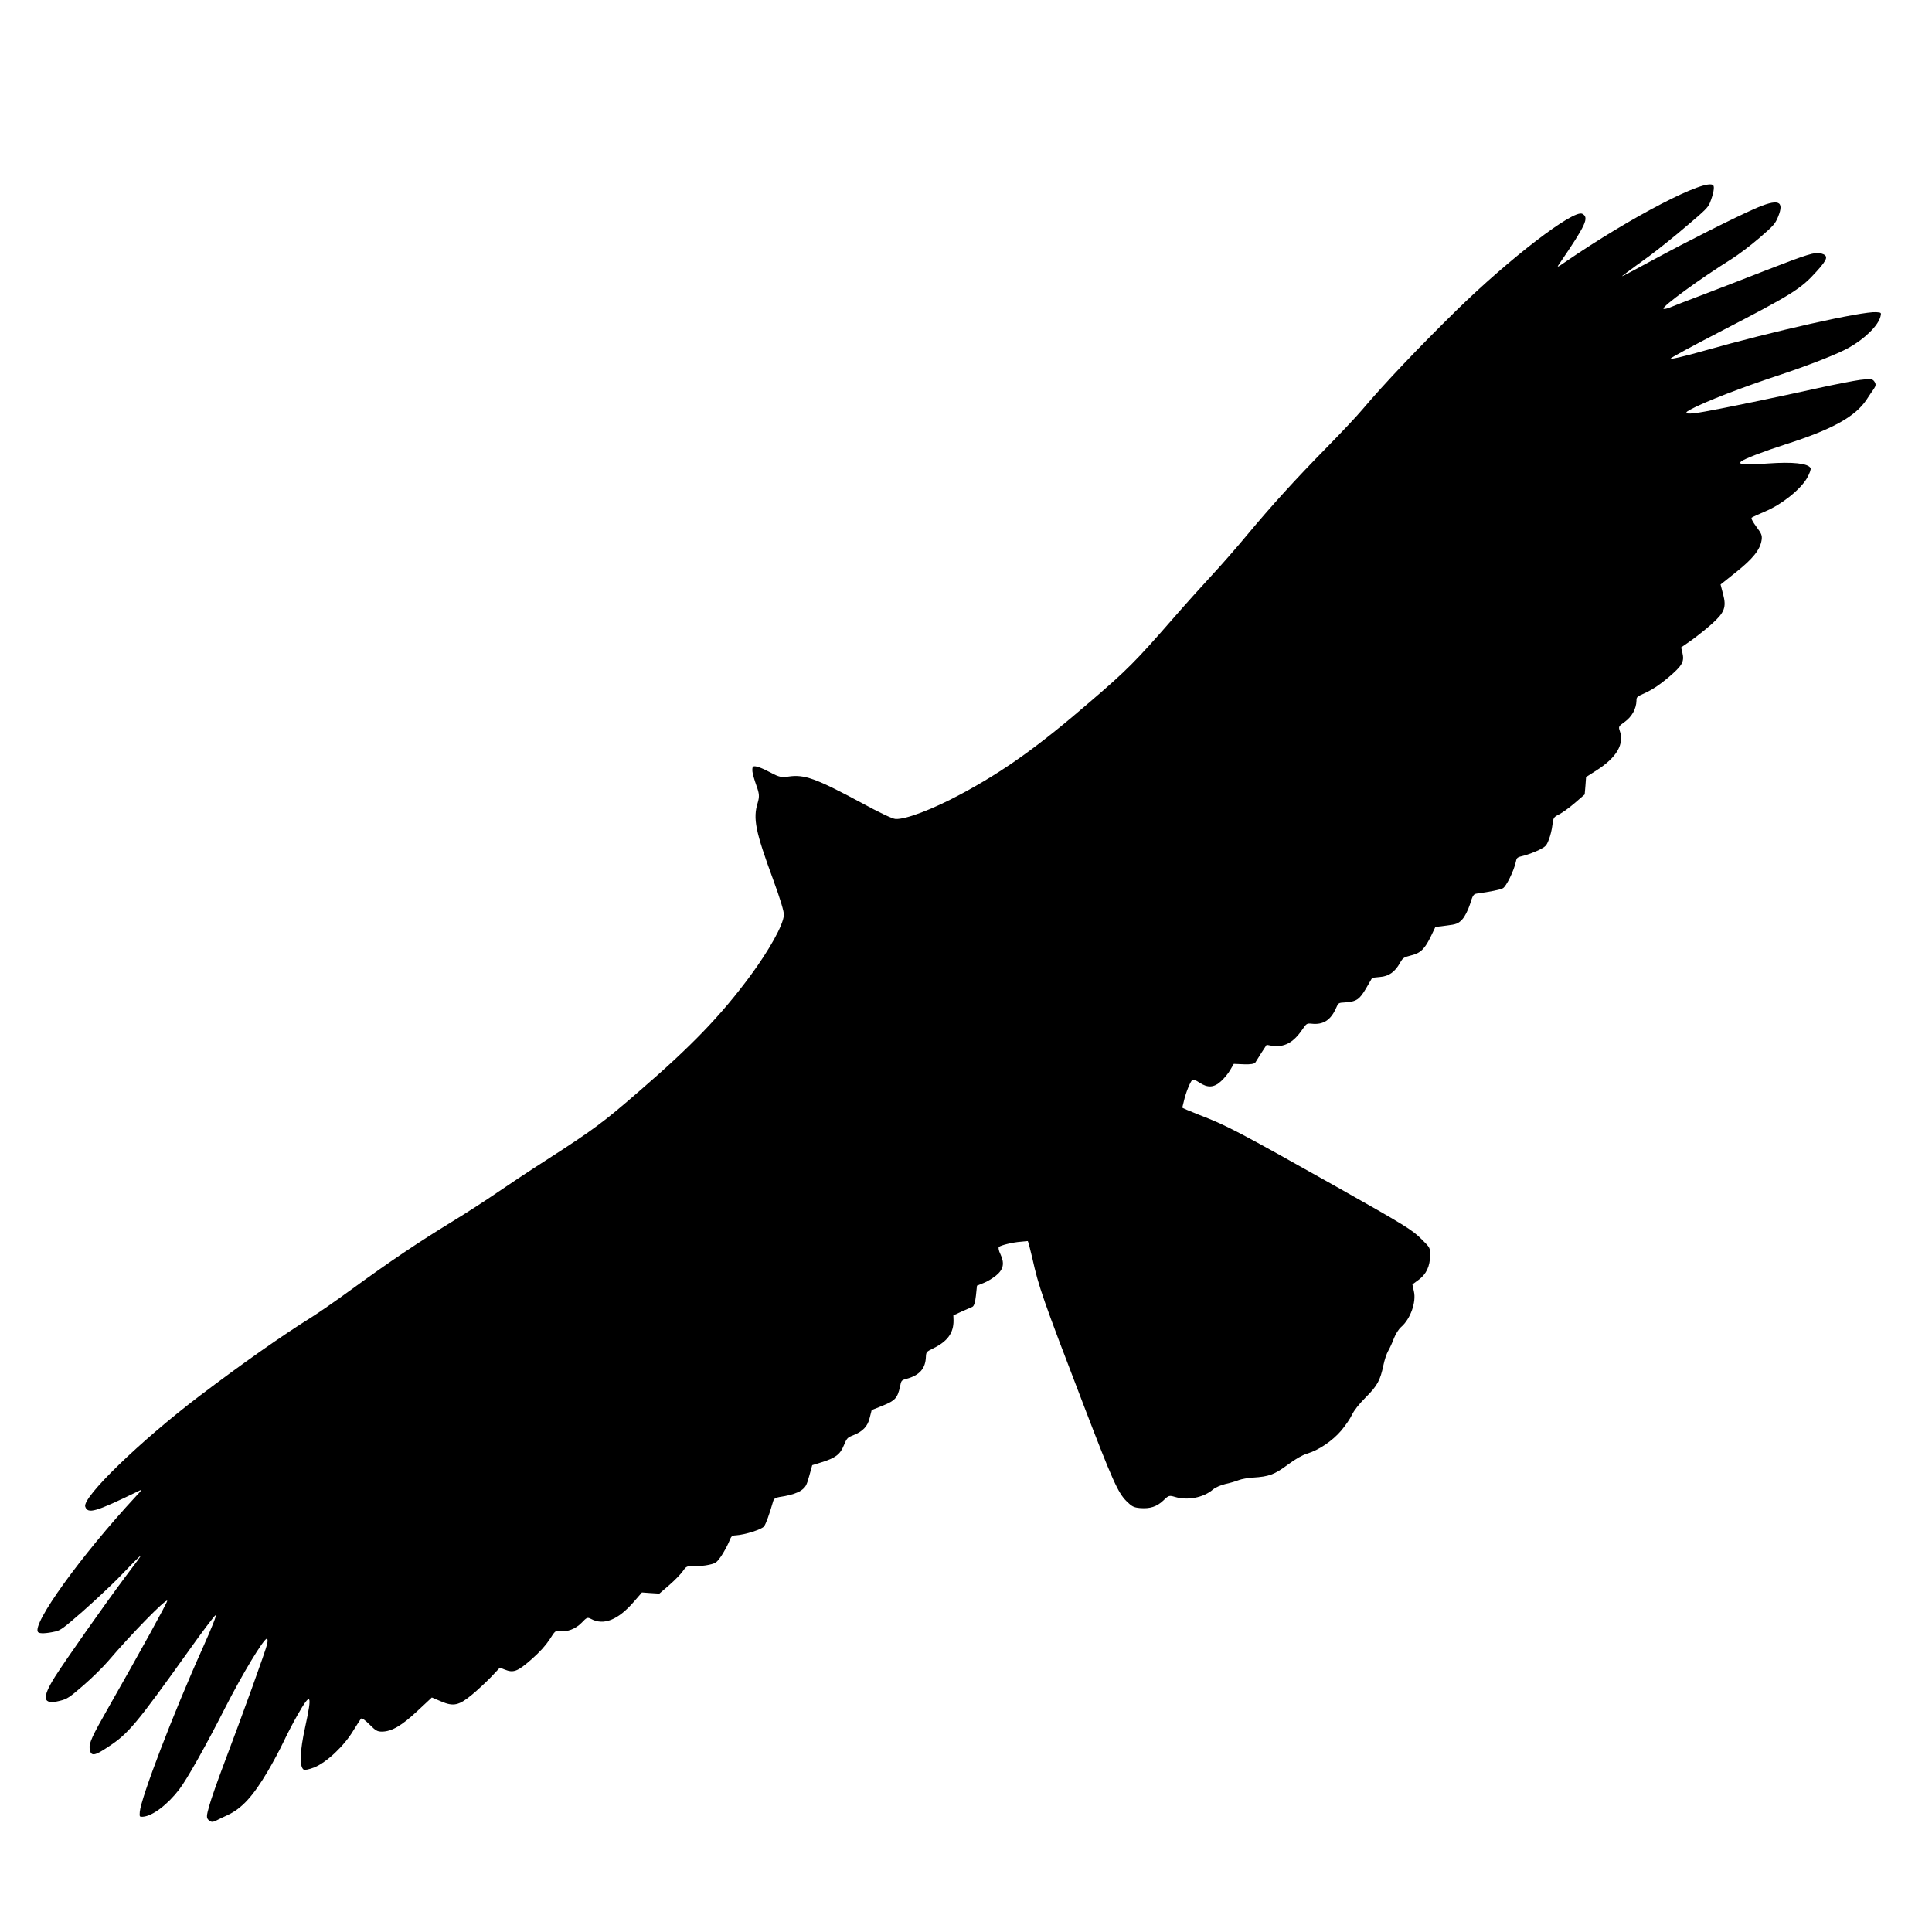<?xml version="1.0" encoding="UTF-8" standalone="no"?>
<svg
   version="1.0"
   width="500"
   height="500"
   viewBox="0 0 375 375"
   preserveAspectRatio="xMidYMid"
   id="svg1"
   sodipodi:docname="aquChr2_Andy Wilson.svg"
   inkscape:version="1.3.2 (1:1.3.2+202311252150+091e20ef0f)"
   xmlns:inkscape="http://www.inkscape.org/namespaces/inkscape"
   xmlns:sodipodi="http://sodipodi.sourceforge.net/DTD/sodipodi-0.dtd"
   xmlns="http://www.w3.org/2000/svg"
   xmlns:svg="http://www.w3.org/2000/svg">
  <defs
     id="defs1" />
  <sodipodi:namedview
     id="namedview1"
     pagecolor="#ffffff"
     bordercolor="#cccccc"
     borderopacity="1"
     inkscape:showpageshadow="0"
     inkscape:pageopacity="1"
     inkscape:pagecheckerboard="0"
     inkscape:deskcolor="#d1d1d1"
     inkscape:document-units="pt"
     inkscape:zoom="0.41650391"
     inkscape:cx="394.95428"
     inkscape:cy="396.15475"
     inkscape:window-width="1850"
     inkscape:window-height="1136"
     inkscape:window-x="70"
     inkscape:window-y="27"
     inkscape:window-maximized="1"
     inkscape:current-layer="svg1" />
  <g
     transform="matrix(0.022,-0.019,-0.019,-0.022,89.867,425.202)"
     fill="#000000"
     stroke="none"
     id="g1"
     style="stroke-width:3.395">
    <path
       d="m 7656,5908 c -9,-12 -27,-52 -41,-88 -21,-55 -32,-69 -69,-93 -93,-58 -136,-134 -257,-456 -47,-125 -86,-213 -101,-226 -48,-48 -228,-113 -435,-160 -320,-72 -601,-98 -1063,-98 -319,-1 -401,5 -775,58 -132,19 -307,41 -390,50 -82,9 -242,31 -355,50 -256,42 -476,69 -790,95 -135,11 -285,27 -335,35 -229,36 -552,68 -910,91 -498,31 -1035,0 -1059,-61 -19,-50 27,-71 339,-154 26,-6 20,-9 -40,-15 -532,-59 -1085,-191 -1085,-259 0,-15 37,-44 90,-72 31,-17 58,-19 225,-18 105,1 246,7 315,12 287,25 284,27 45,-25 -218,-48 -657,-158 -783,-196 -164,-50 -187,-90 -82,-143 46,-23 60,-25 187,-25 76,0 181,7 233,15 228,35 560,64 560,47 0,-7 -370,-144 -774,-287 -195,-69 -243,-91 -263,-121 -30,-46 -13,-59 102,-73 159,-21 238,-8 824,134 150,37 281,65 292,63 13,-2 -72,-46 -213,-112 C 620,3677 88,3391 20,3325 c -24,-24 -24,-25 -5,-39 51,-38 177,-46 302,-20 83,17 327,105 588,212 233,95 499,182 513,167 4,-4 -6,-16 -22,-28 -33,-25 -442,-255 -736,-414 -107,-58 -226,-126 -263,-151 -58,-38 -68,-48 -65,-70 2,-20 11,-28 33,-34 17,-4 55,-14 85,-23 101,-28 208,-16 390,45 65,22 160,58 211,81 52,23 137,57 189,75 172,61 169,43 -15,-95 -131,-98 -200,-172 -193,-207 2,-9 29,-24 63,-36 85,-29 246,-22 360,16 44,14 85,26 91,26 7,0 13,-26 16,-66 4,-57 8,-70 31,-90 50,-43 126,-57 272,-51 l 130,5 30,-61 c 39,-80 72,-98 187,-100 46,-1 122,2 170,6 l 87,9 16,-31 c 29,-56 56,-66 180,-65 77,1 130,8 177,21 67,20 68,20 85,1 36,-40 93,-61 151,-56 50,5 54,3 64,-21 34,-90 132,-124 290,-101 l 83,12 41,-41 42,-41 h 86 c 48,0 106,5 130,11 40,10 43,9 80,-24 21,-20 58,-46 81,-58 41,-22 47,-22 97,-10 29,8 73,24 98,36 45,23 46,23 70,5 49,-37 157,-83 181,-77 21,5 78,37 155,87 19,12 28,9 82,-25 37,-22 79,-39 104,-42 38,-4 51,0 106,37 l 63,42 57,-25 c 91,-40 131,-43 189,-13 47,23 52,24 89,11 66,-24 116,-19 163,16 l 43,30 75,-26 c 85,-29 108,-26 171,21 33,26 35,26 68,10 80,-38 139,-30 192,27 23,24 25,24 75,11 102,-27 170,-11 224,53 l 21,26 59,-17 c 32,-10 66,-20 75,-23 11,-3 34,11 66,41 l 49,46 44,-15 c 24,-9 67,-16 96,-17 65,-2 98,24 116,89 6,24 17,43 24,43 18,0 90,-37 133,-69 19,-14 37,-26 38,-27 2,-2 -21,-49 -51,-106 -95,-177 -122,-245 -382,-966 -182,-504 -209,-593 -203,-673 4,-51 9,-64 38,-94 47,-48 91,-67 152,-64 49,3 52,1 74,-33 47,-74 141,-128 224,-128 21,0 59,-12 86,-26 27,-15 65,-32 85,-39 20,-7 58,-30 84,-50 84,-64 121,-78 230,-86 66,-5 116,-15 146,-28 75,-34 185,-47 275,-33 42,7 97,21 123,33 30,13 80,23 146,28 109,8 146,22 230,86 26,20 64,43 84,50 20,7 58,24 85,39 28,15 65,26 87,26 81,0 185,59 219,124 l 23,42 52,-4 c 63,-5 116,19 165,74 32,37 33,39 27,113 -6,93 -23,145 -203,646 -258,715 -286,786 -381,963 -30,57 -53,104 -51,106 1,1 19,13 38,27 43,32 115,69 133,69 7,0 18,-19 24,-43 18,-65 51,-91 116,-89 29,1 72,8 96,17 l 44,15 49,-46 c 32,-30 55,-44 66,-41 9,3 43,13 75,23 l 59,17 21,-26 c 54,-64 122,-80 224,-53 50,13 52,13 75,-11 53,-57 112,-65 192,-27 33,16 35,16 68,-10 63,-47 86,-50 171,-21 l 75,26 43,-30 c 47,-35 97,-40 163,-16 37,13 42,12 89,-11 58,-30 98,-27 189,13 l 57,25 63,-42 c 55,-37 68,-41 106,-37 25,3 67,20 104,42 54,34 63,37 82,25 77,-50 134,-82 155,-87 24,-6 132,40 181,77 24,18 25,18 70,-5 25,-12 69,-28 98,-36 50,-12 56,-12 97,10 23,12 60,38 81,58 37,33 40,34 80,24 24,-6 82,-11 130,-11 h 86 l 42,41 41,41 83,-12 c 158,-23 256,11 290,101 10,24 14,26 64,21 58,-5 115,16 151,56 17,19 18,19 85,-1 47,-13 100,-20 177,-21 124,-1 151,9 180,65 l 16,31 87,-9 c 48,-4 124,-7 170,-6 115,2 148,20 187,100 l 30,61 130,-5 c 146,-6 222,8 272,51 23,20 27,33 31,90 3,40 9,66 16,66 6,0 47,-12 91,-26 114,-38 275,-45 360,-16 34,12 61,27 63,36 7,35 -62,109 -193,207 -130,97 -161,129 -129,129 26,0 162,-49 298,-107 302,-129 474,-165 606,-128 30,9 69,19 85,23 22,6 31,14 33,34 3,22 -7,32 -65,71 -37,24 -147,87 -243,139 -247,133 -568,312 -679,378 -102,60 -127,87 -70,75 108,-23 360,-113 624,-223 183,-75 368,-140 450,-157 123,-25 249,-17 300,21 19,14 19,15 -5,39 -67,66 -602,353 -1038,556 -125,58 -214,105 -203,107 10,2 169,-33 353,-77 543,-130 608,-140 765,-120 113,14 130,27 100,73 -21,32 -77,56 -347,152 -129,45 -320,114 -425,152 -104,38 -207,75 -227,81 -21,7 -38,17 -38,22 0,18 322,-9 560,-46 52,-8 157,-15 233,-15 127,0 141,2 187,25 105,53 82,93 -86,144 -137,42 -473,127 -734,184 -253,56 -259,57 -187,51 32,-2 116,-9 185,-15 70,-5 213,-11 317,-11 167,-2 194,0 225,17 53,28 90,57 90,72 0,68 -553,200 -1085,259 -60,6 -66,9 -40,15 312,83 358,104 339,154 -24,61 -561,92 -1059,61 -358,-23 -681,-55 -910,-91 -49,-8 -200,-24 -335,-35 -314,-26 -534,-53 -790,-95 -113,-19 -272,-41 -355,-50 -82,-9 -258,-31 -390,-50 -372,-53 -456,-59 -775,-58 -462,0 -743,26 -1063,98 -206,46 -387,112 -435,159 -14,13 -55,106 -101,229 -124,324 -164,396 -257,454 -37,24 -48,38 -69,93 -27,70 -50,110 -65,110 -5,0 -16,-10 -24,-22 z"
       id="path1"
       style="stroke-width:3.395" />
  </g>
</svg>
